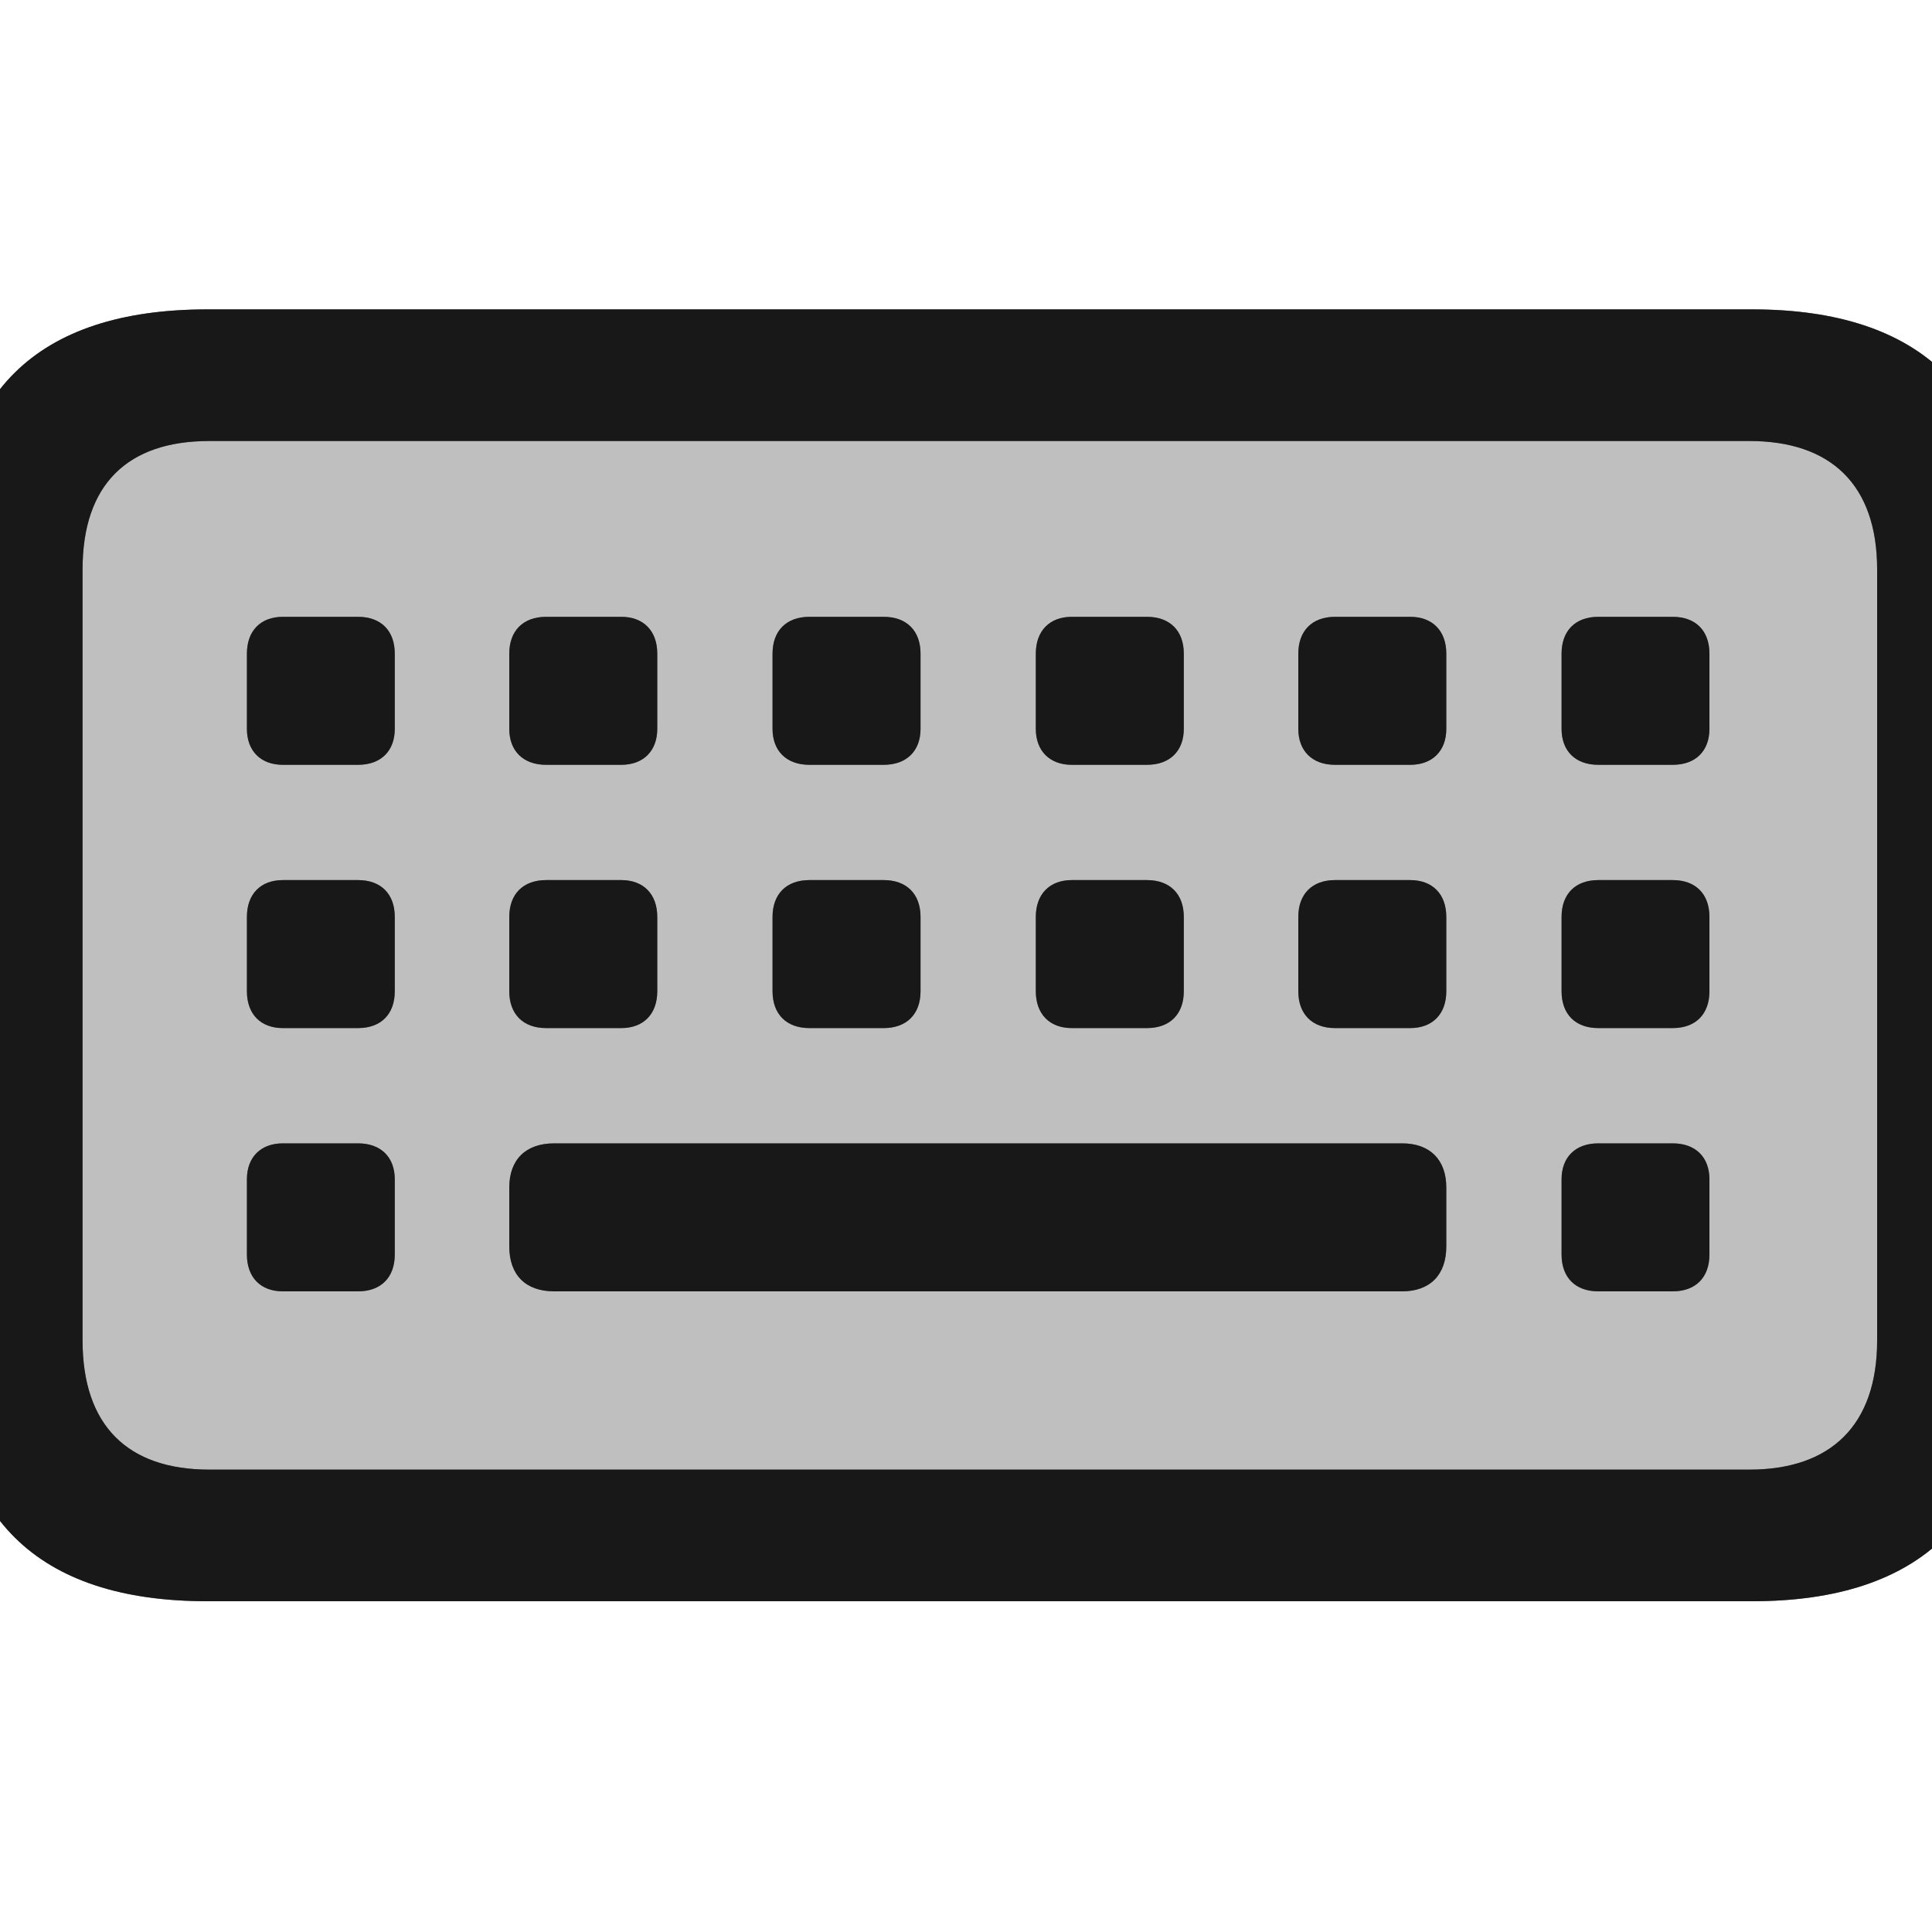 <?xml version="1.0" encoding="UTF-8"?>
<svg width="15px" height="15px" viewBox="0 0 15 15" version="1.1" xmlns="http://www.w3.org/2000/svg" xmlns:xlink="http://www.w3.org/1999/xlink">
    <title>devices/keyboard</title>
    <g id="devices/keyboard" stroke="none" stroke-width="1" fill="none" fill-rule="evenodd">
        <g id="dark" transform="translate(-2, 0)" fill="#000000" fill-rule="nonzero" opacity="0.75">
            <path d="M15.603,12.432 C16.923,12.432 17.596,11.771 17.596,10.464 L17.596,4.364 C17.596,3.062 16.923,2.402 15.603,2.402 L3.612,2.402 C2.279,2.402 1.619,3.056 1.619,4.364 L1.619,10.464 C1.619,11.771 2.279,12.432 3.612,12.432 L15.603,12.432 Z M15.583,11.41 L3.625,11.41 C2.99,11.41 2.641,11.067 2.641,10.407 L2.641,4.421 C2.641,3.761 2.99,3.424 3.625,3.424 L15.583,3.424 C16.212,3.424 16.574,3.761 16.574,4.421 L16.574,10.407 C16.574,11.067 16.212,11.41 15.583,11.41 Z M4.78,5.938 C4.958,5.938 5.065,5.83 5.065,5.659 L5.065,5.075 C5.065,4.897 4.958,4.789 4.78,4.789 L4.196,4.789 C4.024,4.789 3.917,4.897 3.917,5.075 L3.917,5.659 C3.917,5.83 4.024,5.938 4.196,5.938 L4.78,5.938 Z M6.824,5.938 C6.995,5.938 7.103,5.83 7.103,5.659 L7.103,5.075 C7.103,4.897 6.995,4.789 6.824,4.789 L6.24,4.789 C6.062,4.789 5.954,4.897 5.954,5.075 L5.954,5.659 C5.954,5.83 6.062,5.938 6.24,5.938 L6.824,5.938 Z M8.861,5.938 C9.039,5.938 9.147,5.83 9.147,5.659 L9.147,5.075 C9.147,4.897 9.039,4.789 8.861,4.789 L8.284,4.789 C8.106,4.789 7.998,4.897 7.998,5.075 L7.998,5.659 C7.998,5.83 8.106,5.938 8.284,5.938 L8.861,5.938 Z M10.905,5.938 C11.083,5.938 11.191,5.83 11.191,5.659 L11.191,5.075 C11.191,4.897 11.083,4.789 10.905,4.789 L10.321,4.789 C10.15,4.789 10.042,4.897 10.042,5.075 L10.042,5.659 C10.042,5.83 10.15,5.938 10.321,5.938 L10.905,5.938 Z M12.949,5.938 C13.121,5.938 13.229,5.83 13.229,5.659 L13.229,5.075 C13.229,4.897 13.121,4.789 12.949,4.789 L12.365,4.789 C12.188,4.789 12.08,4.897 12.08,5.075 L12.08,5.659 C12.08,5.83 12.188,5.938 12.365,5.938 L12.949,5.938 Z M14.987,5.938 C15.165,5.938 15.272,5.83 15.272,5.659 L15.272,5.075 C15.272,4.897 15.165,4.789 14.987,4.789 L14.409,4.789 C14.231,4.789 14.124,4.897 14.124,5.075 L14.124,5.659 C14.124,5.83 14.231,5.938 14.409,5.938 L14.987,5.938 Z M14.987,7.982 C15.165,7.982 15.272,7.874 15.272,7.696 L15.272,7.119 C15.272,6.941 15.165,6.833 14.987,6.833 L14.409,6.833 C14.231,6.833 14.124,6.941 14.124,7.119 L14.124,7.696 C14.124,7.874 14.231,7.982 14.409,7.982 L14.987,7.982 Z M12.949,7.982 C13.121,7.982 13.229,7.874 13.229,7.696 L13.229,7.119 C13.229,6.941 13.121,6.833 12.949,6.833 L12.365,6.833 C12.188,6.833 12.08,6.941 12.08,7.119 L12.08,7.696 C12.08,7.874 12.188,7.982 12.365,7.982 L12.949,7.982 Z M10.905,7.982 C11.083,7.982 11.191,7.874 11.191,7.696 L11.191,7.119 C11.191,6.941 11.083,6.833 10.905,6.833 L10.321,6.833 C10.15,6.833 10.042,6.941 10.042,7.119 L10.042,7.696 C10.042,7.874 10.15,7.982 10.321,7.982 L10.905,7.982 Z M8.861,7.982 C9.039,7.982 9.147,7.874 9.147,7.696 L9.147,7.119 C9.147,6.941 9.039,6.833 8.861,6.833 L8.284,6.833 C8.106,6.833 7.998,6.941 7.998,7.119 L7.998,7.696 C7.998,7.874 8.106,7.982 8.284,7.982 L8.861,7.982 Z M6.824,7.982 C6.995,7.982 7.103,7.874 7.103,7.696 L7.103,7.119 C7.103,6.941 6.995,6.833 6.824,6.833 L6.24,6.833 C6.062,6.833 5.954,6.941 5.954,7.119 L5.954,7.696 C5.954,7.874 6.062,7.982 6.24,7.982 L6.824,7.982 Z M4.78,7.982 C4.958,7.982 5.065,7.874 5.065,7.696 L5.065,7.119 C5.065,6.941 4.958,6.833 4.78,6.833 L4.196,6.833 C4.024,6.833 3.917,6.941 3.917,7.119 L3.917,7.696 C3.917,7.874 4.024,7.982 4.196,7.982 L4.78,7.982 Z M4.78,10.026 C4.958,10.026 5.065,9.918 5.065,9.74 L5.065,9.156 C5.065,8.985 4.958,8.877 4.78,8.877 L4.196,8.877 C4.024,8.877 3.917,8.985 3.917,9.156 L3.917,9.74 C3.917,9.918 4.024,10.026 4.196,10.026 L4.78,10.026 Z M12.886,10.026 C13.102,10.026 13.229,9.899 13.229,9.677 L13.229,9.22 C13.229,9.004 13.102,8.877 12.886,8.877 L6.303,8.877 C6.081,8.877 5.954,9.004 5.954,9.22 L5.954,9.677 C5.954,9.899 6.081,10.026 6.303,10.026 L12.886,10.026 Z M14.987,10.026 C15.165,10.026 15.272,9.918 15.272,9.74 L15.272,9.156 C15.272,8.985 15.165,8.877 14.987,8.877 L14.409,8.877 C14.231,8.877 14.124,8.985 14.124,9.156 L14.124,9.74 C14.124,9.918 14.231,10.026 14.409,10.026 L14.987,10.026 Z" id="opaque"></path>
        </g>
        <g id="light" transform="translate(-2, 0)" fill="#000000" fill-rule="nonzero">
            <path d="M15.603,12.432 C16.923,12.432 17.596,11.771 17.596,10.464 L17.596,4.364 C17.596,3.062 16.923,2.402 15.603,2.402 L3.612,2.402 C2.279,2.402 1.619,3.056 1.619,4.364 L1.619,10.464 C1.619,11.771 2.279,12.432 3.612,12.432 L15.603,12.432 Z" id="translucent" opacity="0.25"></path>
            <path d="M15.603,12.432 C16.923,12.432 17.596,11.771 17.596,10.464 L17.596,4.364 C17.596,3.062 16.923,2.402 15.603,2.402 L3.612,2.402 C2.279,2.402 1.619,3.056 1.619,4.364 L1.619,10.464 C1.619,11.771 2.279,12.432 3.612,12.432 L15.603,12.432 Z M15.583,11.41 L3.625,11.41 C2.99,11.41 2.641,11.067 2.641,10.407 L2.641,4.421 C2.641,3.761 2.99,3.424 3.625,3.424 L15.583,3.424 C16.212,3.424 16.574,3.761 16.574,4.421 L16.574,10.407 C16.574,11.067 16.212,11.41 15.583,11.41 Z M4.78,5.938 C4.958,5.938 5.065,5.83 5.065,5.659 L5.065,5.075 C5.065,4.897 4.958,4.789 4.78,4.789 L4.196,4.789 C4.024,4.789 3.917,4.897 3.917,5.075 L3.917,5.659 C3.917,5.83 4.024,5.938 4.196,5.938 L4.78,5.938 Z M6.824,5.938 C6.995,5.938 7.103,5.83 7.103,5.659 L7.103,5.075 C7.103,4.897 6.995,4.789 6.824,4.789 L6.24,4.789 C6.062,4.789 5.954,4.897 5.954,5.075 L5.954,5.659 C5.954,5.83 6.062,5.938 6.24,5.938 L6.824,5.938 Z M8.861,5.938 C9.039,5.938 9.147,5.83 9.147,5.659 L9.147,5.075 C9.147,4.897 9.039,4.789 8.861,4.789 L8.284,4.789 C8.106,4.789 7.998,4.897 7.998,5.075 L7.998,5.659 C7.998,5.83 8.106,5.938 8.284,5.938 L8.861,5.938 Z M10.905,5.938 C11.083,5.938 11.191,5.83 11.191,5.659 L11.191,5.075 C11.191,4.897 11.083,4.789 10.905,4.789 L10.321,4.789 C10.15,4.789 10.042,4.897 10.042,5.075 L10.042,5.659 C10.042,5.83 10.15,5.938 10.321,5.938 L10.905,5.938 Z M12.949,5.938 C13.121,5.938 13.229,5.83 13.229,5.659 L13.229,5.075 C13.229,4.897 13.121,4.789 12.949,4.789 L12.365,4.789 C12.188,4.789 12.08,4.897 12.08,5.075 L12.08,5.659 C12.08,5.83 12.188,5.938 12.365,5.938 L12.949,5.938 Z M14.987,5.938 C15.165,5.938 15.272,5.83 15.272,5.659 L15.272,5.075 C15.272,4.897 15.165,4.789 14.987,4.789 L14.409,4.789 C14.231,4.789 14.124,4.897 14.124,5.075 L14.124,5.659 C14.124,5.83 14.231,5.938 14.409,5.938 L14.987,5.938 Z M14.987,7.982 C15.165,7.982 15.272,7.874 15.272,7.696 L15.272,7.119 C15.272,6.941 15.165,6.833 14.987,6.833 L14.409,6.833 C14.231,6.833 14.124,6.941 14.124,7.119 L14.124,7.696 C14.124,7.874 14.231,7.982 14.409,7.982 L14.987,7.982 Z M12.949,7.982 C13.121,7.982 13.229,7.874 13.229,7.696 L13.229,7.119 C13.229,6.941 13.121,6.833 12.949,6.833 L12.365,6.833 C12.188,6.833 12.08,6.941 12.08,7.119 L12.08,7.696 C12.08,7.874 12.188,7.982 12.365,7.982 L12.949,7.982 Z M10.905,7.982 C11.083,7.982 11.191,7.874 11.191,7.696 L11.191,7.119 C11.191,6.941 11.083,6.833 10.905,6.833 L10.321,6.833 C10.15,6.833 10.042,6.941 10.042,7.119 L10.042,7.696 C10.042,7.874 10.15,7.982 10.321,7.982 L10.905,7.982 Z M8.861,7.982 C9.039,7.982 9.147,7.874 9.147,7.696 L9.147,7.119 C9.147,6.941 9.039,6.833 8.861,6.833 L8.284,6.833 C8.106,6.833 7.998,6.941 7.998,7.119 L7.998,7.696 C7.998,7.874 8.106,7.982 8.284,7.982 L8.861,7.982 Z M6.824,7.982 C6.995,7.982 7.103,7.874 7.103,7.696 L7.103,7.119 C7.103,6.941 6.995,6.833 6.824,6.833 L6.24,6.833 C6.062,6.833 5.954,6.941 5.954,7.119 L5.954,7.696 C5.954,7.874 6.062,7.982 6.24,7.982 L6.824,7.982 Z M4.78,7.982 C4.958,7.982 5.065,7.874 5.065,7.696 L5.065,7.119 C5.065,6.941 4.958,6.833 4.78,6.833 L4.196,6.833 C4.024,6.833 3.917,6.941 3.917,7.119 L3.917,7.696 C3.917,7.874 4.024,7.982 4.196,7.982 L4.78,7.982 Z M4.78,10.026 C4.958,10.026 5.065,9.918 5.065,9.74 L5.065,9.156 C5.065,8.985 4.958,8.877 4.78,8.877 L4.196,8.877 C4.024,8.877 3.917,8.985 3.917,9.156 L3.917,9.74 C3.917,9.918 4.024,10.026 4.196,10.026 L4.78,10.026 Z M12.886,10.026 C13.102,10.026 13.229,9.899 13.229,9.677 L13.229,9.22 C13.229,9.004 13.102,8.877 12.886,8.877 L6.303,8.877 C6.081,8.877 5.954,9.004 5.954,9.22 L5.954,9.677 C5.954,9.899 6.081,10.026 6.303,10.026 L12.886,10.026 Z M14.987,10.026 C15.165,10.026 15.272,9.918 15.272,9.74 L15.272,9.156 C15.272,8.985 15.165,8.877 14.987,8.877 L14.409,8.877 C14.231,8.877 14.124,8.985 14.124,9.156 L14.124,9.74 C14.124,9.918 14.231,10.026 14.409,10.026 L14.987,10.026 Z" id="solid" opacity="0.5"></path>
        </g>
    </g>
</svg>
